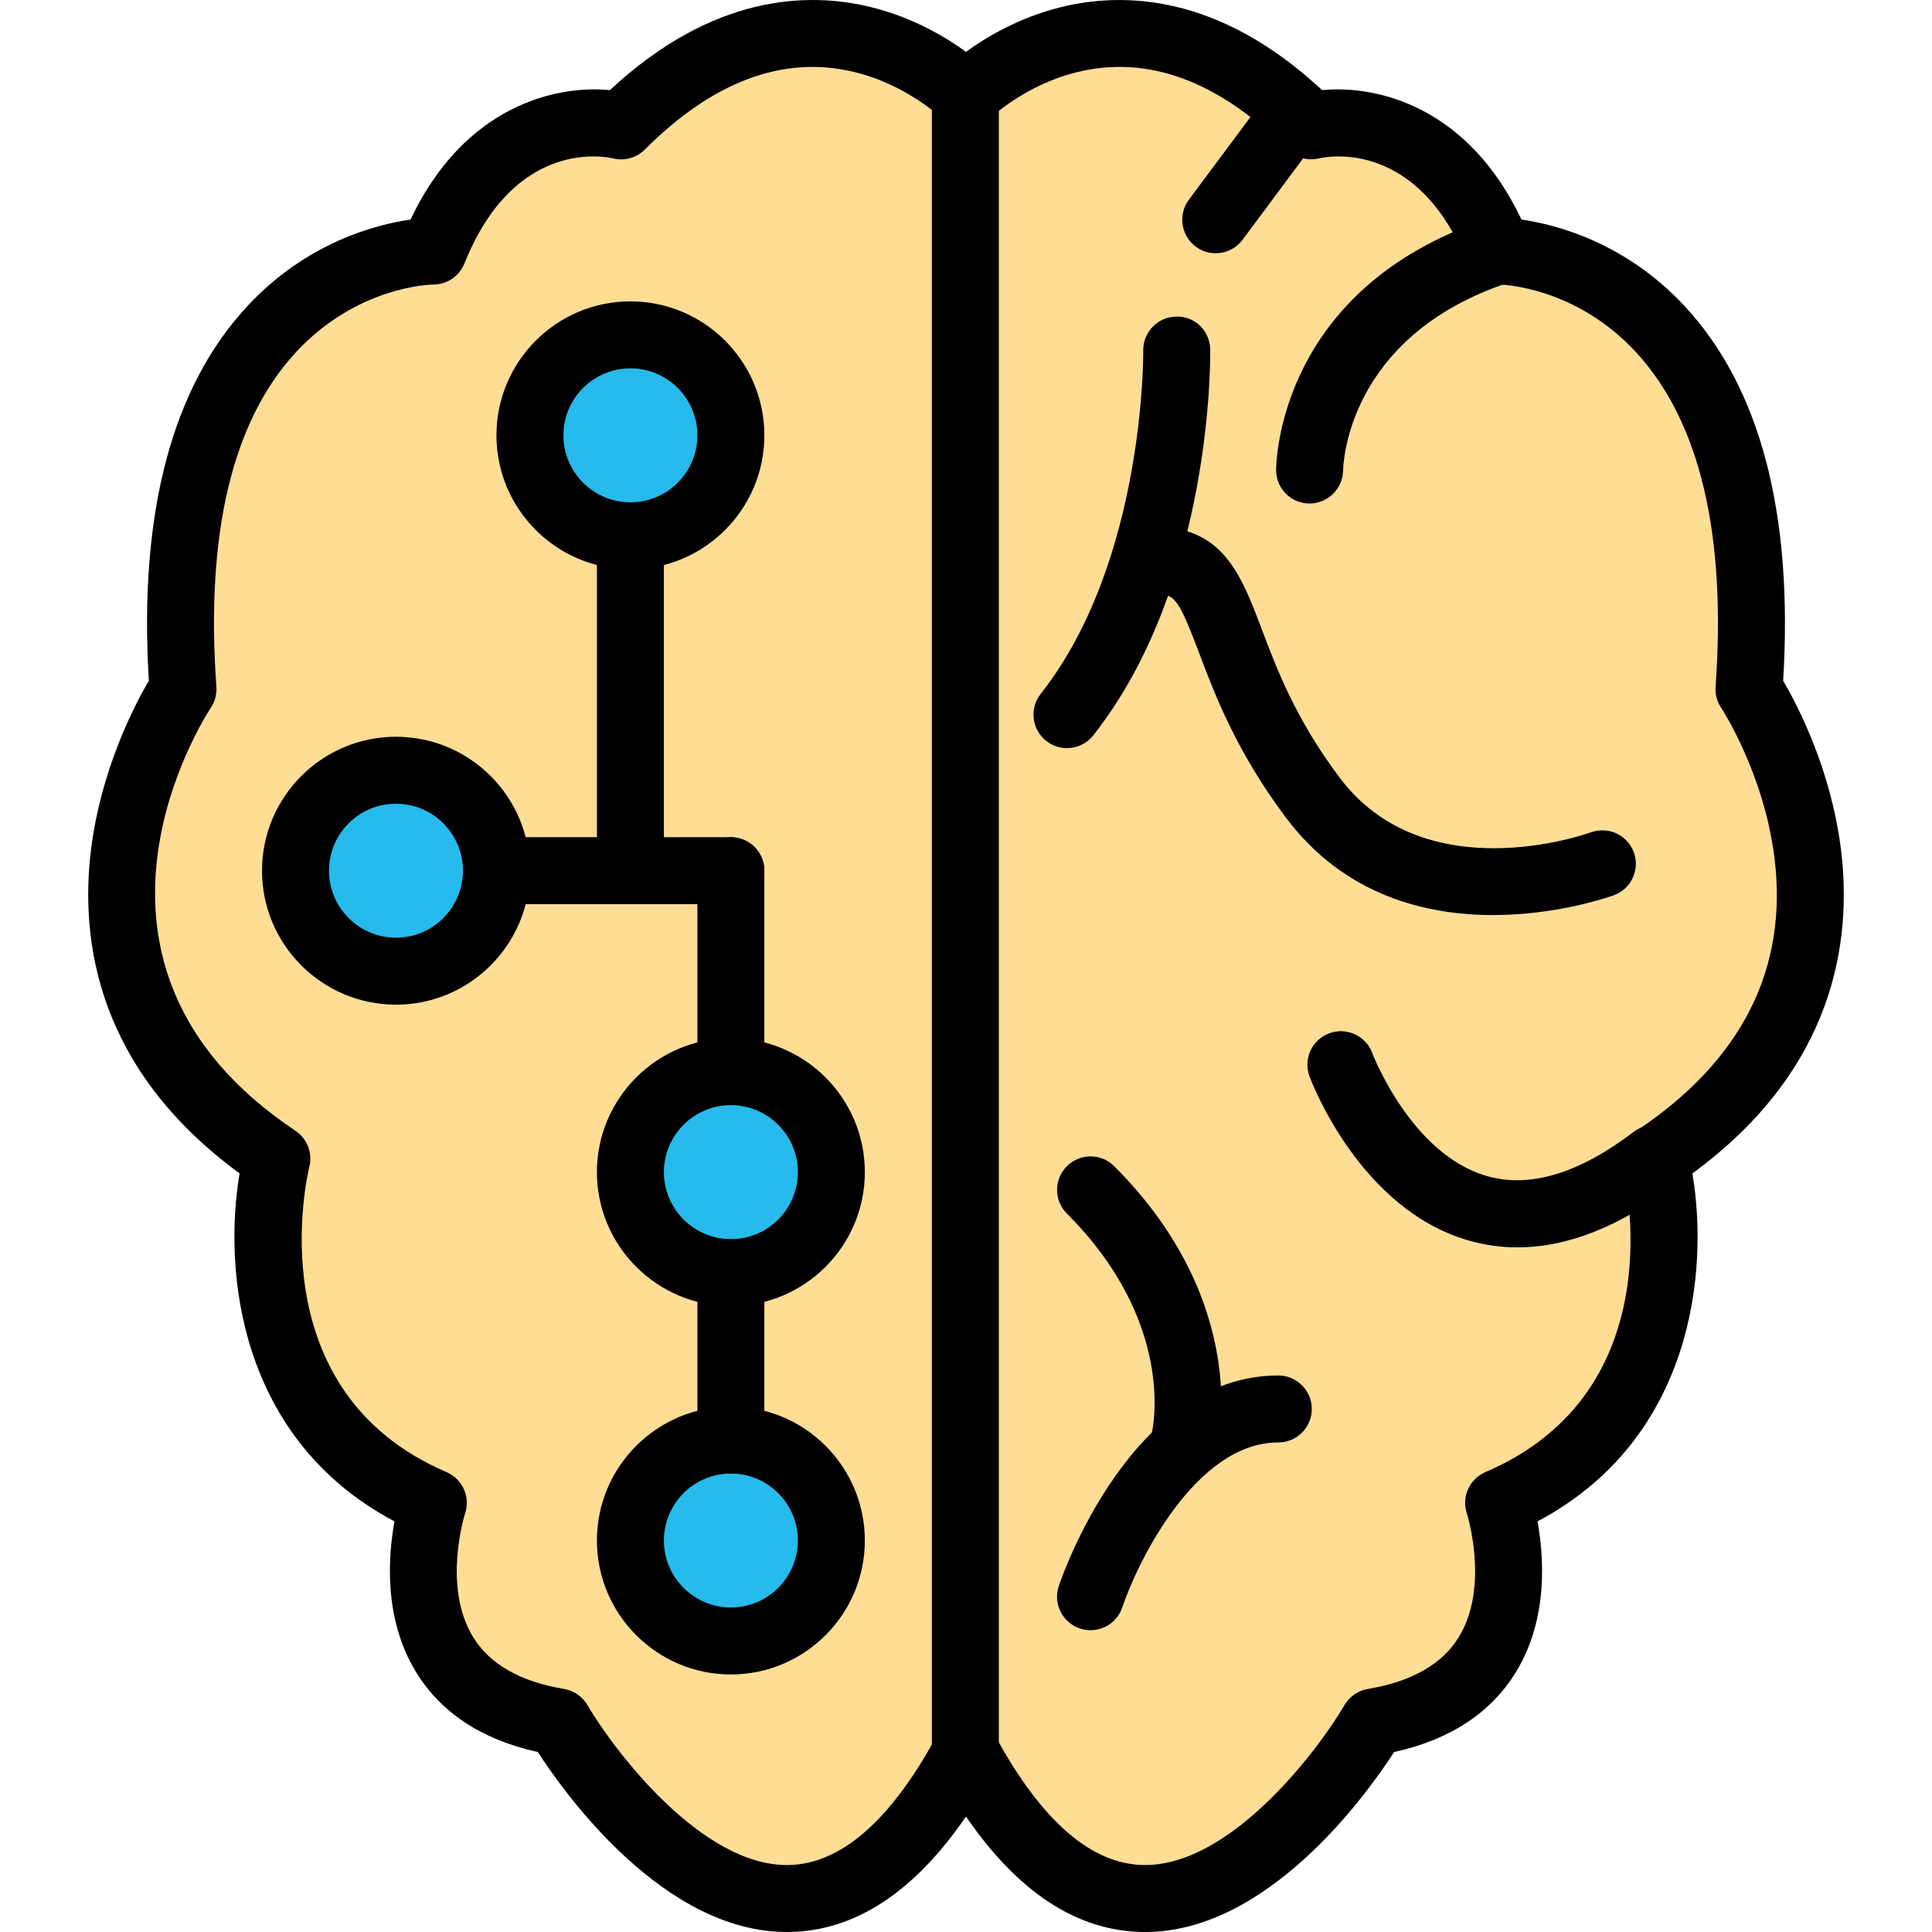 <?xml version="1.0" encoding="iso-8859-1"?>
<!-- Generator: Adobe Illustrator 19.0.0, SVG Export Plug-In . SVG Version: 6.00 Build 0)  -->
<svg version="1.1" id="Capa_1" xmlns="http://www.w3.org/2000/svg" xmlns:xlink="http://www.w3.org/1999/xlink" x="0px" y="0px"
	 viewBox="0 0 196.908 196.908" style="enable-background:new 0 0 196.908 196.908;" xml:space="preserve">
<path style="fill:#FFDD95;" d="M98.519,9.637c0,0,15.949-15.949,35.086,3.19c0,0,12.759-3.19,19.137,12.759
	c0,0,28.706,0,25.516,44.655c0,0,19.137,28.706-9.569,47.845c0,0,6.38,25.516-15.949,35.086c0,0,6.38,19.137-12.759,22.327
	c0,0-22.327,38.275-41.465,3.19h-0.13c-19.137,35.086-41.465-3.19-41.465-3.19c-19.137-3.19-12.759-22.327-12.759-22.327
	c-22.327-9.569-15.949-35.086-15.949-35.086c-28.706-19.137-9.569-47.845-9.569-47.845C15.454,25.586,44.16,25.586,44.16,25.586
	c6.38-15.949,19.137-12.759,19.137-12.759c19.137-19.137,35.086-3.19,35.086-3.19L98.519,9.637L98.519,9.637z"/>
<path d="M80.194,196.908c-12.479,0-22.479-13.867-25.38-18.343c-5.746-1.268-9.94-4.041-12.477-8.259
	c-3.227-5.361-2.79-11.633-2.132-15.249c-15.875-8.414-17.469-25.525-15.785-35.465C9.89,108.96,8.12,95.855,9.281,86.562
	c1.026-8.201,4.451-14.734,5.89-17.181c-1.041-17.063,2.34-29.911,10.059-38.2c6.016-6.461,13.044-8.289,16.613-8.805
	C47.283,10.87,56.531,8.642,62.162,9.185c10.53-9.81,20.27-10.044,26.689-8.439c4.233,1.058,7.549,3.04,9.603,4.536
	c2.057-1.495,5.371-3.478,9.603-4.536c6.419-1.601,16.159-1.367,26.689,8.439c5.623-0.541,14.877,1.684,20.32,13.191
	c3.569,0.515,10.597,2.343,16.613,8.805c7.718,8.289,11.1,21.137,10.059,38.2c1.439,2.449,4.866,8.98,5.89,17.181
	c1.162,9.295-0.609,22.398-15.14,33.031c1.684,9.94,0.09,27.051-15.787,35.465c0.659,3.615,1.097,9.888-2.132,15.249
	c-2.538,4.217-6.731,6.99-12.477,8.259c-2.92,4.506-13.049,18.526-25.62,18.342c-6.688-0.096-12.733-4.052-18.019-11.771
	c-5.284,7.721-11.329,11.675-18.019,11.771C80.355,196.908,80.273,196.908,80.194,196.908z M60.484,15.943
	c-3.191,0-9.33,1.364-13.15,10.911c-0.519,1.295-1.773,2.145-3.169,2.145c-0.295,0.003-7.822,0.177-14.041,6.943
	c-6.468,7.037-9.184,18.493-8.071,34.057c0.053,0.754-0.145,1.507-0.565,2.137c-0.696,1.053-16.841,26.134,8.622,43.11
	c1.2,0.8,1.768,2.268,1.418,3.668c-0.225,0.922-5.35,22.837,13.979,31.121c1.633,0.7,2.454,2.533,1.894,4.217
	c-0.02,0.063-2.348,7.38,0.797,12.564c1.688,2.782,4.811,4.572,9.283,5.318c0.998,0.166,1.874,0.77,2.386,1.644
	c2.685,4.582,11.636,16.447,20.477,16.305c5.313-0.082,10.375-4.465,15.044-13.027c0.599-1.097,1.748-1.778,2.997-1.778
	c1.249,0,2.528,0.683,3.127,1.778c4.671,8.562,9.733,12.945,15.044,13.027c0.051,0,0.102,0,0.152,0
	c8.83,0,17.655-11.75,20.325-16.305c0.512-0.874,1.386-1.478,2.386-1.644c4.485-0.748,7.615-2.546,9.3-5.345
	c3.106-5.158,0.806-12.464,0.782-12.537c-0.561-1.684,0.261-3.517,1.894-4.217c19.432-8.327,14.213-30.193,13.981-31.121
	c-0.35-1.399,0.218-2.867,1.418-3.668c10.74-7.159,15.469-16.526,14.056-27.836c-1.084-8.668-5.39-15.21-5.434-15.275
	c-0.42-0.63-0.618-1.382-0.565-2.137c1.111-15.561-1.604-27.02-8.071-34.057c-6.219-6.765-13.745-6.938-14.063-6.943
	c-1.379-0.017-2.635-0.865-3.147-2.145c-5.05-12.624-14.153-10.94-15.172-10.706c-1.15,0.259-2.379-0.075-3.209-0.906
	c-7.031-7.031-14.259-9.677-21.478-7.873c-5.313,1.328-8.747,4.651-8.781,4.685c-0.64,0.64-1.509,1-2.413,1h-0.13
	c-0.905,0-1.773-0.36-2.413-1c-0.024-0.024-3.579-3.463-9.039-4.746C79.8,5.632,72.661,8.299,65.715,15.244
	c-0.848,0.848-2.077,1.188-3.241,0.898C62.235,16.085,61.511,15.943,60.484,15.943z M98.519,9.639h0.017H98.519z"/>
<path style="fill:#FFDD95;" d="M133.475,47.913c0,0,0-15.949,19.137-22.327"/>
<path d="M133.475,51.316c-0.007,0-0.015,0-0.024,0c-1.876-0.012-3.389-1.526-3.389-3.401c0-0.751,0.244-18.49,21.472-25.566
	c1.783-0.594,3.721,0.37,4.318,2.159c0.596,1.789-0.37,3.721-2.159,4.318c-16.427,5.475-16.795,18.558-16.804,19.113
	C136.862,49.804,135.34,51.316,133.475,51.316z"/>
<path style="fill:#FFDD95;" d="M136.664,108.516c0,0,9.762,26.436,31.896,9.569"/>
<path d="M154.658,127.131c-1.71,0-3.391-0.239-5.04-0.719c-11.057-3.215-15.954-16.166-16.157-16.715
	c-0.654-1.768,0.251-3.732,2.019-4.384c1.761-0.655,3.726,0.247,4.381,2.012l0,0c0.038,0.104,3.941,10.308,11.687,12.539
	c4.349,1.253,9.378-0.258,14.94-4.495c1.502-1.143,3.64-0.853,4.784,0.645c1.142,1.498,0.853,3.642-0.645,4.784
	C165.099,125.013,159.747,127.131,154.658,127.131z"/>
<path style="fill:#FFDD95;" d="M120.716,146.792c0,0,3.19-12.759-9.569-25.516"/>
<path d="M120.719,150.205c-0.275,0-0.553-0.034-0.829-0.102c-1.821-0.456-2.932-2.295-2.488-4.118
	c0.118-0.507,2.417-11.215-8.666-22.298c-1.333-1.333-1.333-3.494,0-4.826c1.331-1.333,3.495-1.333,4.826,0
	c13.964,13.964,10.617,28.16,10.467,28.757C123.641,149.169,122.248,150.205,120.719,150.205z"/>
<path style="fill:#FFDD95;" d="M163.312,88.033c0,0-19.185,7.008-29.503-6.724s-8.078-23.566-15.186-24.151"/>
<path d="M152.169,93.262c-6.842,0-15.14-1.988-21.088-9.904c-5.076-6.755-7.286-12.616-8.9-16.894
	c-1.87-4.96-2.408-5.789-3.837-5.905c-1.879-0.155-3.277-1.804-3.121-3.681c0.154-1.879,1.819-3.279,3.681-3.121
	c5.967,0.492,7.762,5.257,9.665,10.3c1.551,4.111,3.48,9.228,7.97,15.203c8.644,11.505,24.919,5.815,25.61,5.567
	c1.77-0.637,3.727,0.278,4.369,2.046c0.642,1.77-0.266,3.724-2.034,4.369C164.051,91.397,158.793,93.262,152.169,93.262z"/>
<path d="M98.389,182.099c-1.884,0-3.413-1.529-3.413-3.413V9.639c0-1.884,1.529-3.413,3.413-3.413c1.884,0,3.413,1.529,3.413,3.413
	v169.049C101.802,180.572,100.273,182.099,98.389,182.099z"/>
<path style="fill:#FFDD95;" d="M119.932,35.683c0,0,0.329,22.552-11.187,37.156"/>
<path d="M108.743,76.25c-0.741,0-1.485-0.239-2.111-0.734c-1.481-1.167-1.734-3.313-0.567-4.794
	c10.643-13.496,10.457-34.778,10.453-34.992c-0.027-1.884,1.478-3.436,3.364-3.463c1.942-0.049,3.436,1.48,3.463,3.364
	c0.014,0.971,0.207,23.941-11.921,39.318C110.752,75.805,109.752,76.25,108.743,76.25z"/>
<path style="fill:#FFDD95;" d="M111.146,162.739c0,0,6.38-19.137,19.137-19.137"/>
<path d="M111.146,166.151c-0.358,0-0.724-0.056-1.082-0.177c-1.787-0.599-2.751-2.528-2.156-4.314
	c0.292-0.877,7.33-21.472,22.376-21.472c1.884,0,3.413,1.529,3.413,3.413c0,1.884-1.529,3.413-3.413,3.413
	c-8.407,0-14.329,12.133-15.901,16.807C113.904,165.249,112.573,166.151,111.146,166.151z"/>
<path d="M123.902,25.81c-0.71,0-1.423-0.218-2.034-0.676c-1.512-1.126-1.826-3.265-0.701-4.775l8.189-11.003
	c1.126-1.514,3.267-1.826,4.775-0.701c1.512,1.126,1.826,3.265,0.701,4.775l-8.189,11.003
	C125.974,25.335,124.945,25.81,123.902,25.81z"/>
<circle style="fill:#26BBEC;" cx="64.252" cy="44.37" r="10.24"/>
<path d="M64.251,58.021c-7.528,0-13.653-6.125-13.653-13.653s6.125-13.653,13.653-13.653c7.528,0,13.653,6.125,13.653,13.653
	S71.779,58.021,64.251,58.021z M64.251,37.541c-3.765,0-6.827,3.062-6.827,6.827c0,3.765,3.062,6.827,6.827,6.827
	c3.765,0,6.827-3.062,6.827-6.827C71.077,40.603,68.015,37.541,64.251,37.541z"/>
<circle style="fill:#26BBEC;" cx="40.359" cy="88.743" r="10.24"/>
<path d="M40.357,102.395c-7.528,0-13.653-6.125-13.653-13.653s6.125-13.653,13.653-13.653s13.653,6.125,13.653,13.653
	S47.885,102.395,40.357,102.395z M40.357,81.915c-3.765,0-6.827,3.062-6.827,6.827c0,3.765,3.062,6.827,6.827,6.827
	c3.765,0,6.827-3.062,6.827-6.827C47.184,84.976,44.122,81.915,40.357,81.915z"/>
<circle style="fill:#26BBEC;" cx="74.492" cy="119.463" r="10.24"/>
<path d="M74.491,133.115c-7.528,0-13.653-6.125-13.653-13.653s6.125-13.653,13.653-13.653s13.653,6.125,13.653,13.653
	S82.019,133.115,74.491,133.115z M74.491,112.635c-3.765,0-6.827,3.062-6.827,6.827c0,3.765,3.062,6.827,6.827,6.827
	c3.765,0,6.827-3.062,6.827-6.827C81.317,115.696,78.255,112.635,74.491,112.635z"/>
<circle style="fill:#26BBEC;" cx="74.492" cy="157.01" r="10.24"/>
<path d="M74.491,170.661c-7.528,0-13.653-6.125-13.653-13.653c0-7.528,6.125-13.653,13.653-13.653s13.653,6.125,13.653,13.653
	C88.144,164.536,82.019,170.661,74.491,170.661z M74.491,150.181c-3.765,0-6.827,3.062-6.827,6.827c0,3.765,3.062,6.827,6.827,6.827
	c3.765,0,6.827-3.062,6.827-6.827C81.317,153.243,78.255,150.181,74.491,150.181z"/>
<path d="M64.251,92.155c-1.884,0-3.413-1.529-3.413-3.413V54.608c0-1.884,1.529-3.413,3.413-3.413c1.884,0,3.413,1.529,3.413,3.413
	v34.133C67.664,90.627,66.136,92.155,64.251,92.155z"/>
<path d="M74.491,92.155H50.597c-1.884,0-3.413-1.529-3.413-3.413c0-1.884,1.529-3.413,3.413-3.413h23.893
	c1.884,0,3.413,1.529,3.413,3.413C77.904,90.626,76.376,92.155,74.491,92.155z"/>
<path d="M74.491,112.635c-1.884,0-3.413-1.529-3.413-3.413v-20.48c0-1.884,1.529-3.413,3.413-3.413c1.884,0,3.413,1.529,3.413,3.413
	v20.48C77.904,111.107,76.376,112.635,74.491,112.635z"/>
<path d="M74.491,150.181c-1.884,0-3.413-1.529-3.413-3.413v-17.067c0-1.884,1.529-3.413,3.413-3.413
	c1.884,0,3.413,1.529,3.413,3.413v17.067C77.904,148.654,76.376,150.181,74.491,150.181z"/>
<g>
</g>
<g>
</g>
<g>
</g>
<g>
</g>
<g>
</g>
<g>
</g>
<g>
</g>
<g>
</g>
<g>
</g>
<g>
</g>
<g>
</g>
<g>
</g>
<g>
</g>
<g>
</g>
<g>
</g>
</svg>
